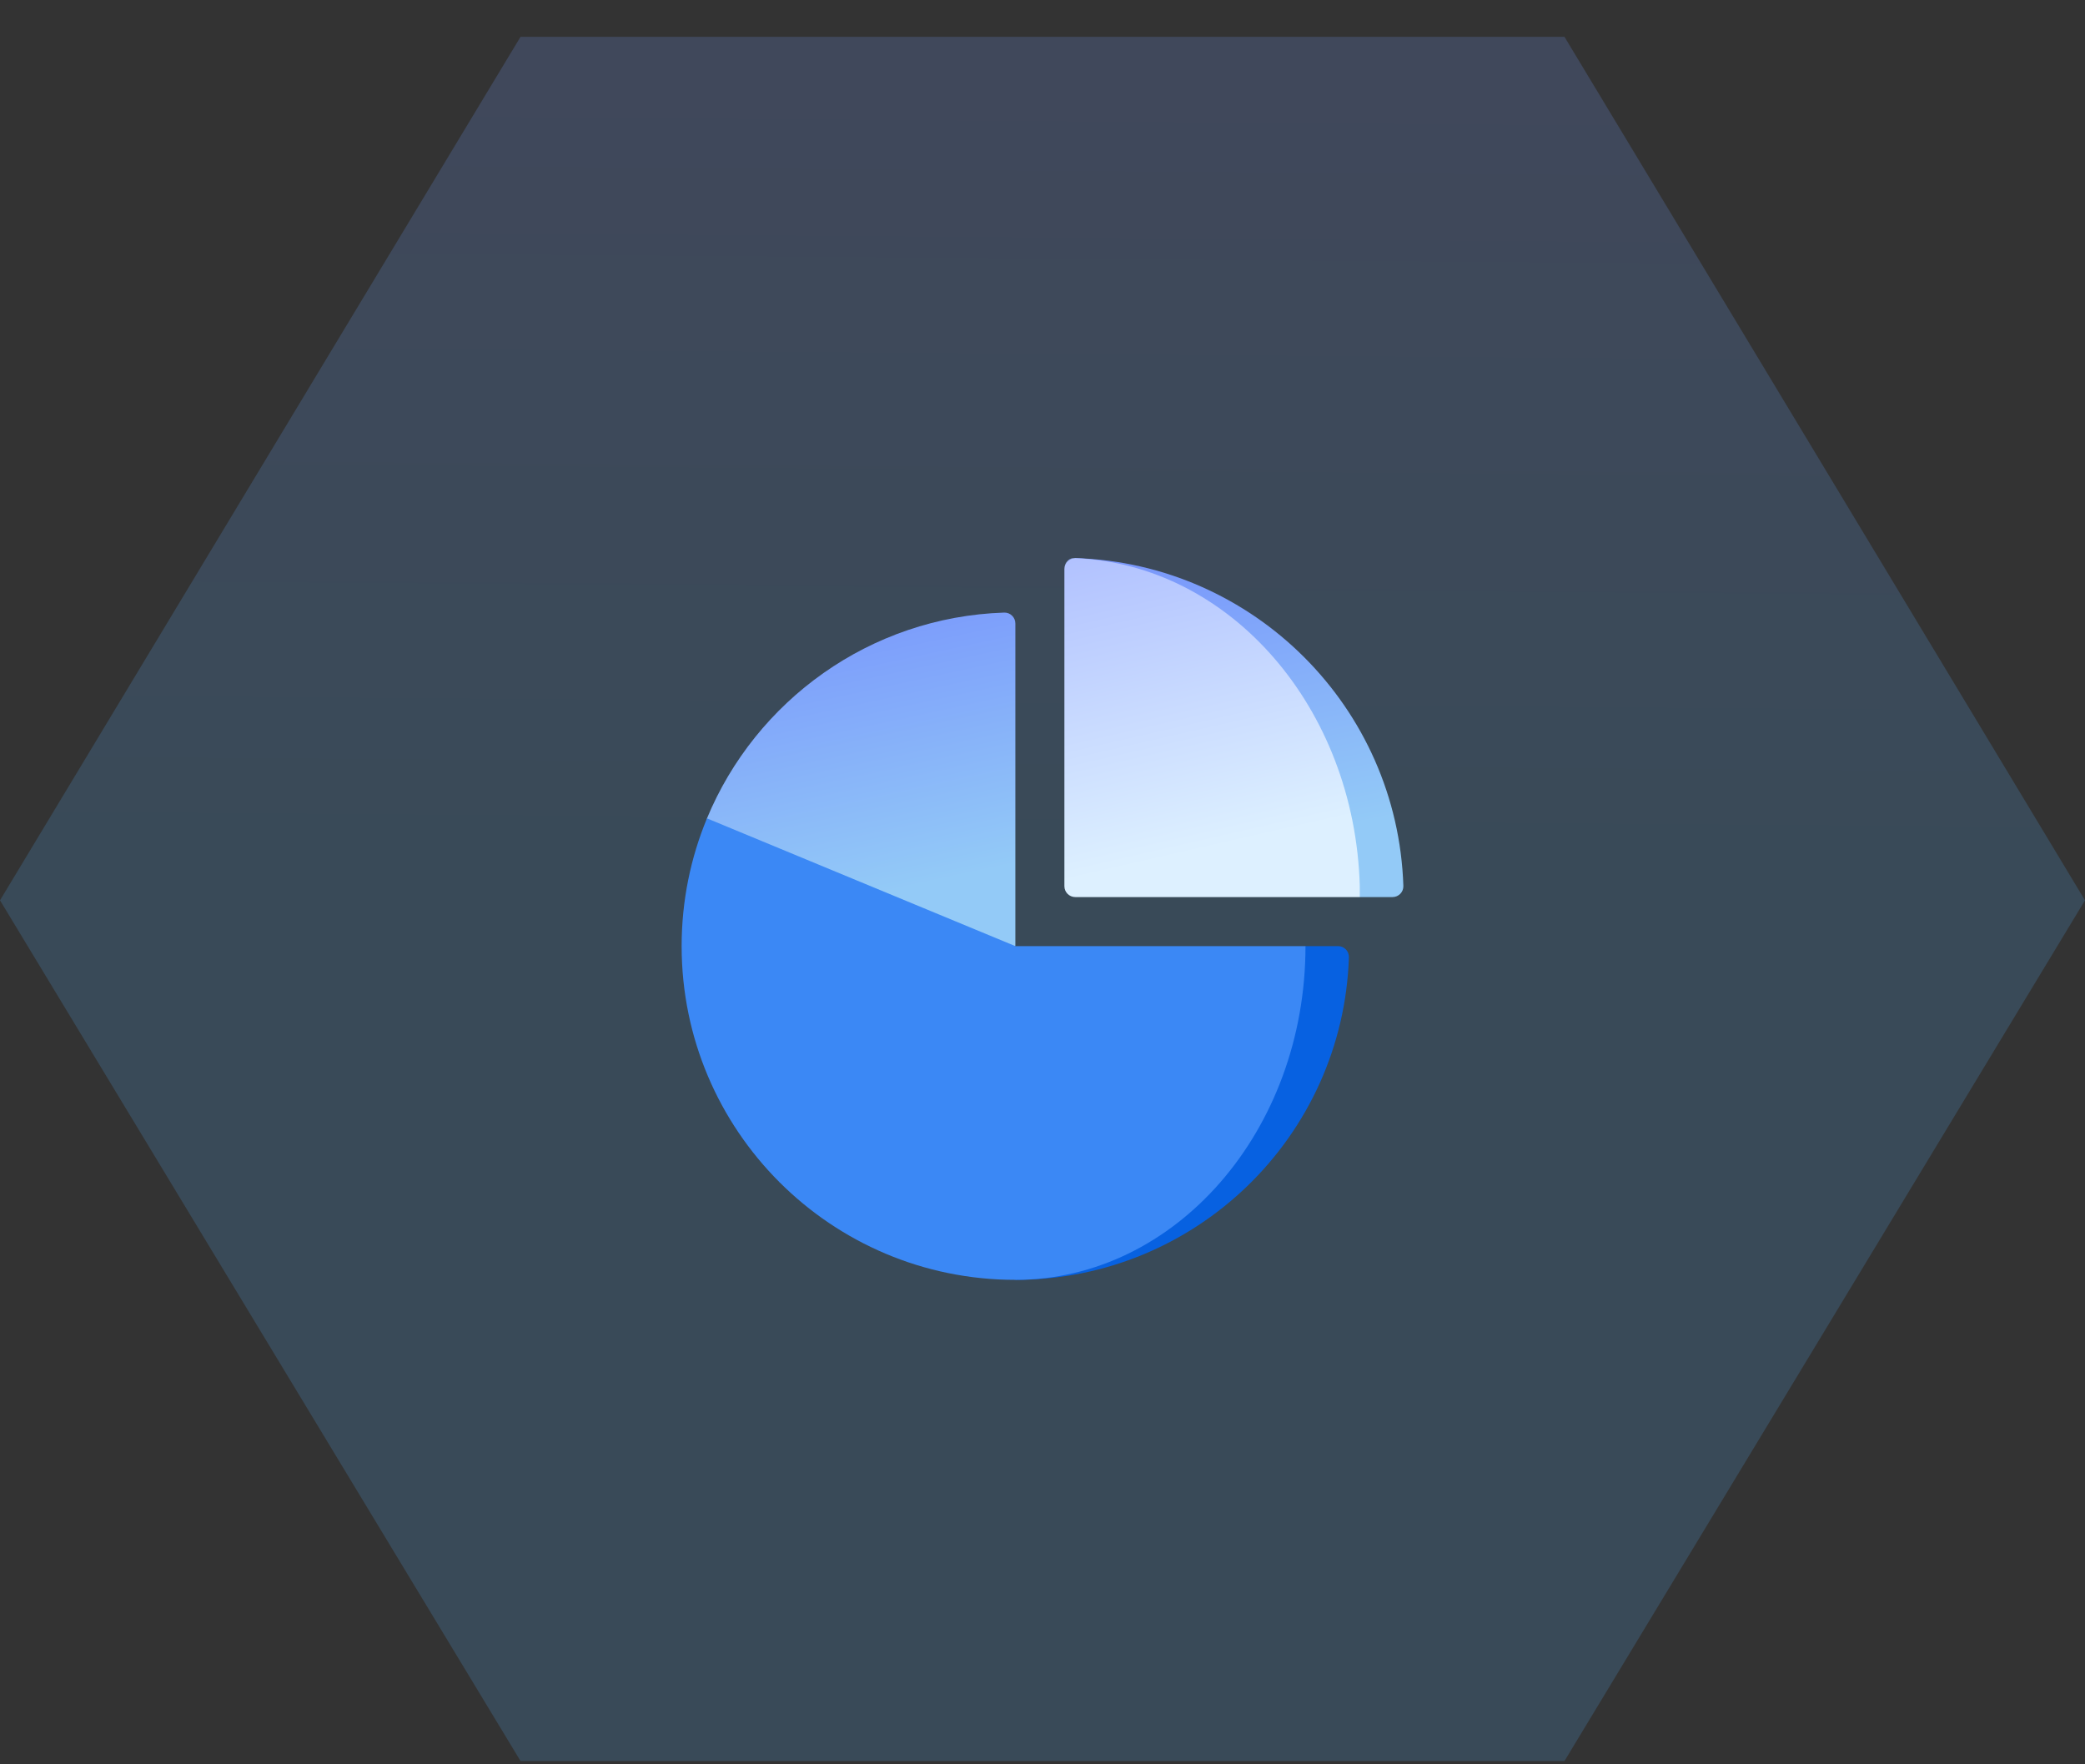 <svg width="52" height="44" viewBox="0 0 52 44" fill="none" xmlns="http://www.w3.org/2000/svg">
<rect x="0" y="0" width="52" height="44" fill="#333333" stroke="none"/>
<path opacity="0.22" d="M12.982 0.918H39.018L52 22.453L39.018 43.918H12.982L0 22.453L12.982 0.918Z" fill="url(#paint0_linear_848_7)"/>
<g clip-path="url(#clip0_848_7)">
<path d="M32.559 23.595L25.323 31.918C29.827 31.918 33.495 28.341 33.642 23.873C33.647 23.721 33.523 23.595 33.37 23.595H32.559Z" fill="#0761E1"/>
<path d="M25.044 15.277C21.696 15.387 18.849 17.475 17.632 20.409V23.595H25.323V15.548C25.323 15.396 25.197 15.272 25.044 15.277Z" fill="url(#paint1_linear_848_7)"/>
<path d="M17.632 20.409C17.225 21.391 17 22.466 17 23.595C17 25.893 17.932 27.974 19.438 29.48H25.323V23.595L17.632 20.409Z" fill="#3B88F5"/>
<path d="M25.323 23.595L19.438 29.48C20.944 30.986 23.024 31.918 25.323 31.918C29.319 31.918 32.559 28.192 32.559 23.595H25.323V23.595Z" fill="#3B88F5"/>
<path d="M26.825 13.918C26.816 13.918 26.807 13.918 26.799 13.919L33.913 22.372H34.729C34.881 22.372 35.005 22.247 35 22.094C34.856 17.644 31.275 14.062 26.825 13.918Z" fill="url(#paint2_linear_848_7)"/>
<path d="M26.799 13.919C26.795 13.918 26.792 13.918 26.789 13.918C26.656 13.913 26.546 14.037 26.546 14.19C26.546 14.046 26.658 13.928 26.799 13.919Z" fill="url(#paint3_linear_848_7)"/>
<path d="M26.799 13.919C26.658 13.928 26.546 14.046 26.546 14.19V22.101C26.546 22.251 26.668 22.372 26.818 22.372H33.913V22.094C33.788 17.647 30.672 14.068 26.799 13.919Z" fill="url(#paint4_linear_848_7)"/>
</g>
<defs>
<linearGradient id="paint0_linear_848_7" x1="-3.642" y1="24.365" x2="-3.256" y2="-26.023" gradientUnits="userSpaceOnUse">
<stop offset="0.063" stop-color="#4E9CDB"/>
<stop offset="0.709" stop-color="#818AEF"/>
<stop offset="1" stop-color="#7628DA"/>
</linearGradient>
<linearGradient id="paint1_linear_848_7" x1="30.613" y1="23.414" x2="24.689" y2="-4.023" gradientUnits="userSpaceOnUse">
<stop offset="0.104" stop-color="#93CAF7"/>
<stop offset="0.555" stop-color="#6773FF"/>
<stop offset="1" stop-color="#7628DA"/>
</linearGradient>
<linearGradient id="paint2_linear_848_7" x1="40.642" y1="22.188" x2="34.88" y2="-5.811" gradientUnits="userSpaceOnUse">
<stop offset="0.104" stop-color="#93CAF7"/>
<stop offset="0.555" stop-color="#6773FF"/>
<stop offset="1" stop-color="#7628DA"/>
</linearGradient>
<linearGradient id="paint3_linear_848_7" x1="26.973" y1="14.184" x2="26.78" y2="13.287" gradientUnits="userSpaceOnUse">
<stop offset="0.104" stop-color="#93CAF7"/>
<stop offset="0.555" stop-color="#6773FF"/>
<stop offset="1" stop-color="#7628DA"/>
</linearGradient>
<linearGradient id="paint4_linear_848_7" x1="38.981" y1="22.188" x2="32.63" y2="-5.54" gradientUnits="userSpaceOnUse">
<stop offset="0.104" stop-color="#DDF0FF"/>
<stop offset="0.848" stop-color="#6773FF"/>
<stop offset="1" stop-color="#7628DA"/>
</linearGradient>
<clipPath id="clip0_848_7">
<rect width="18" height="18" fill="white" transform="translate(17 13.918)"/>
</clipPath>
</defs>
</svg>
